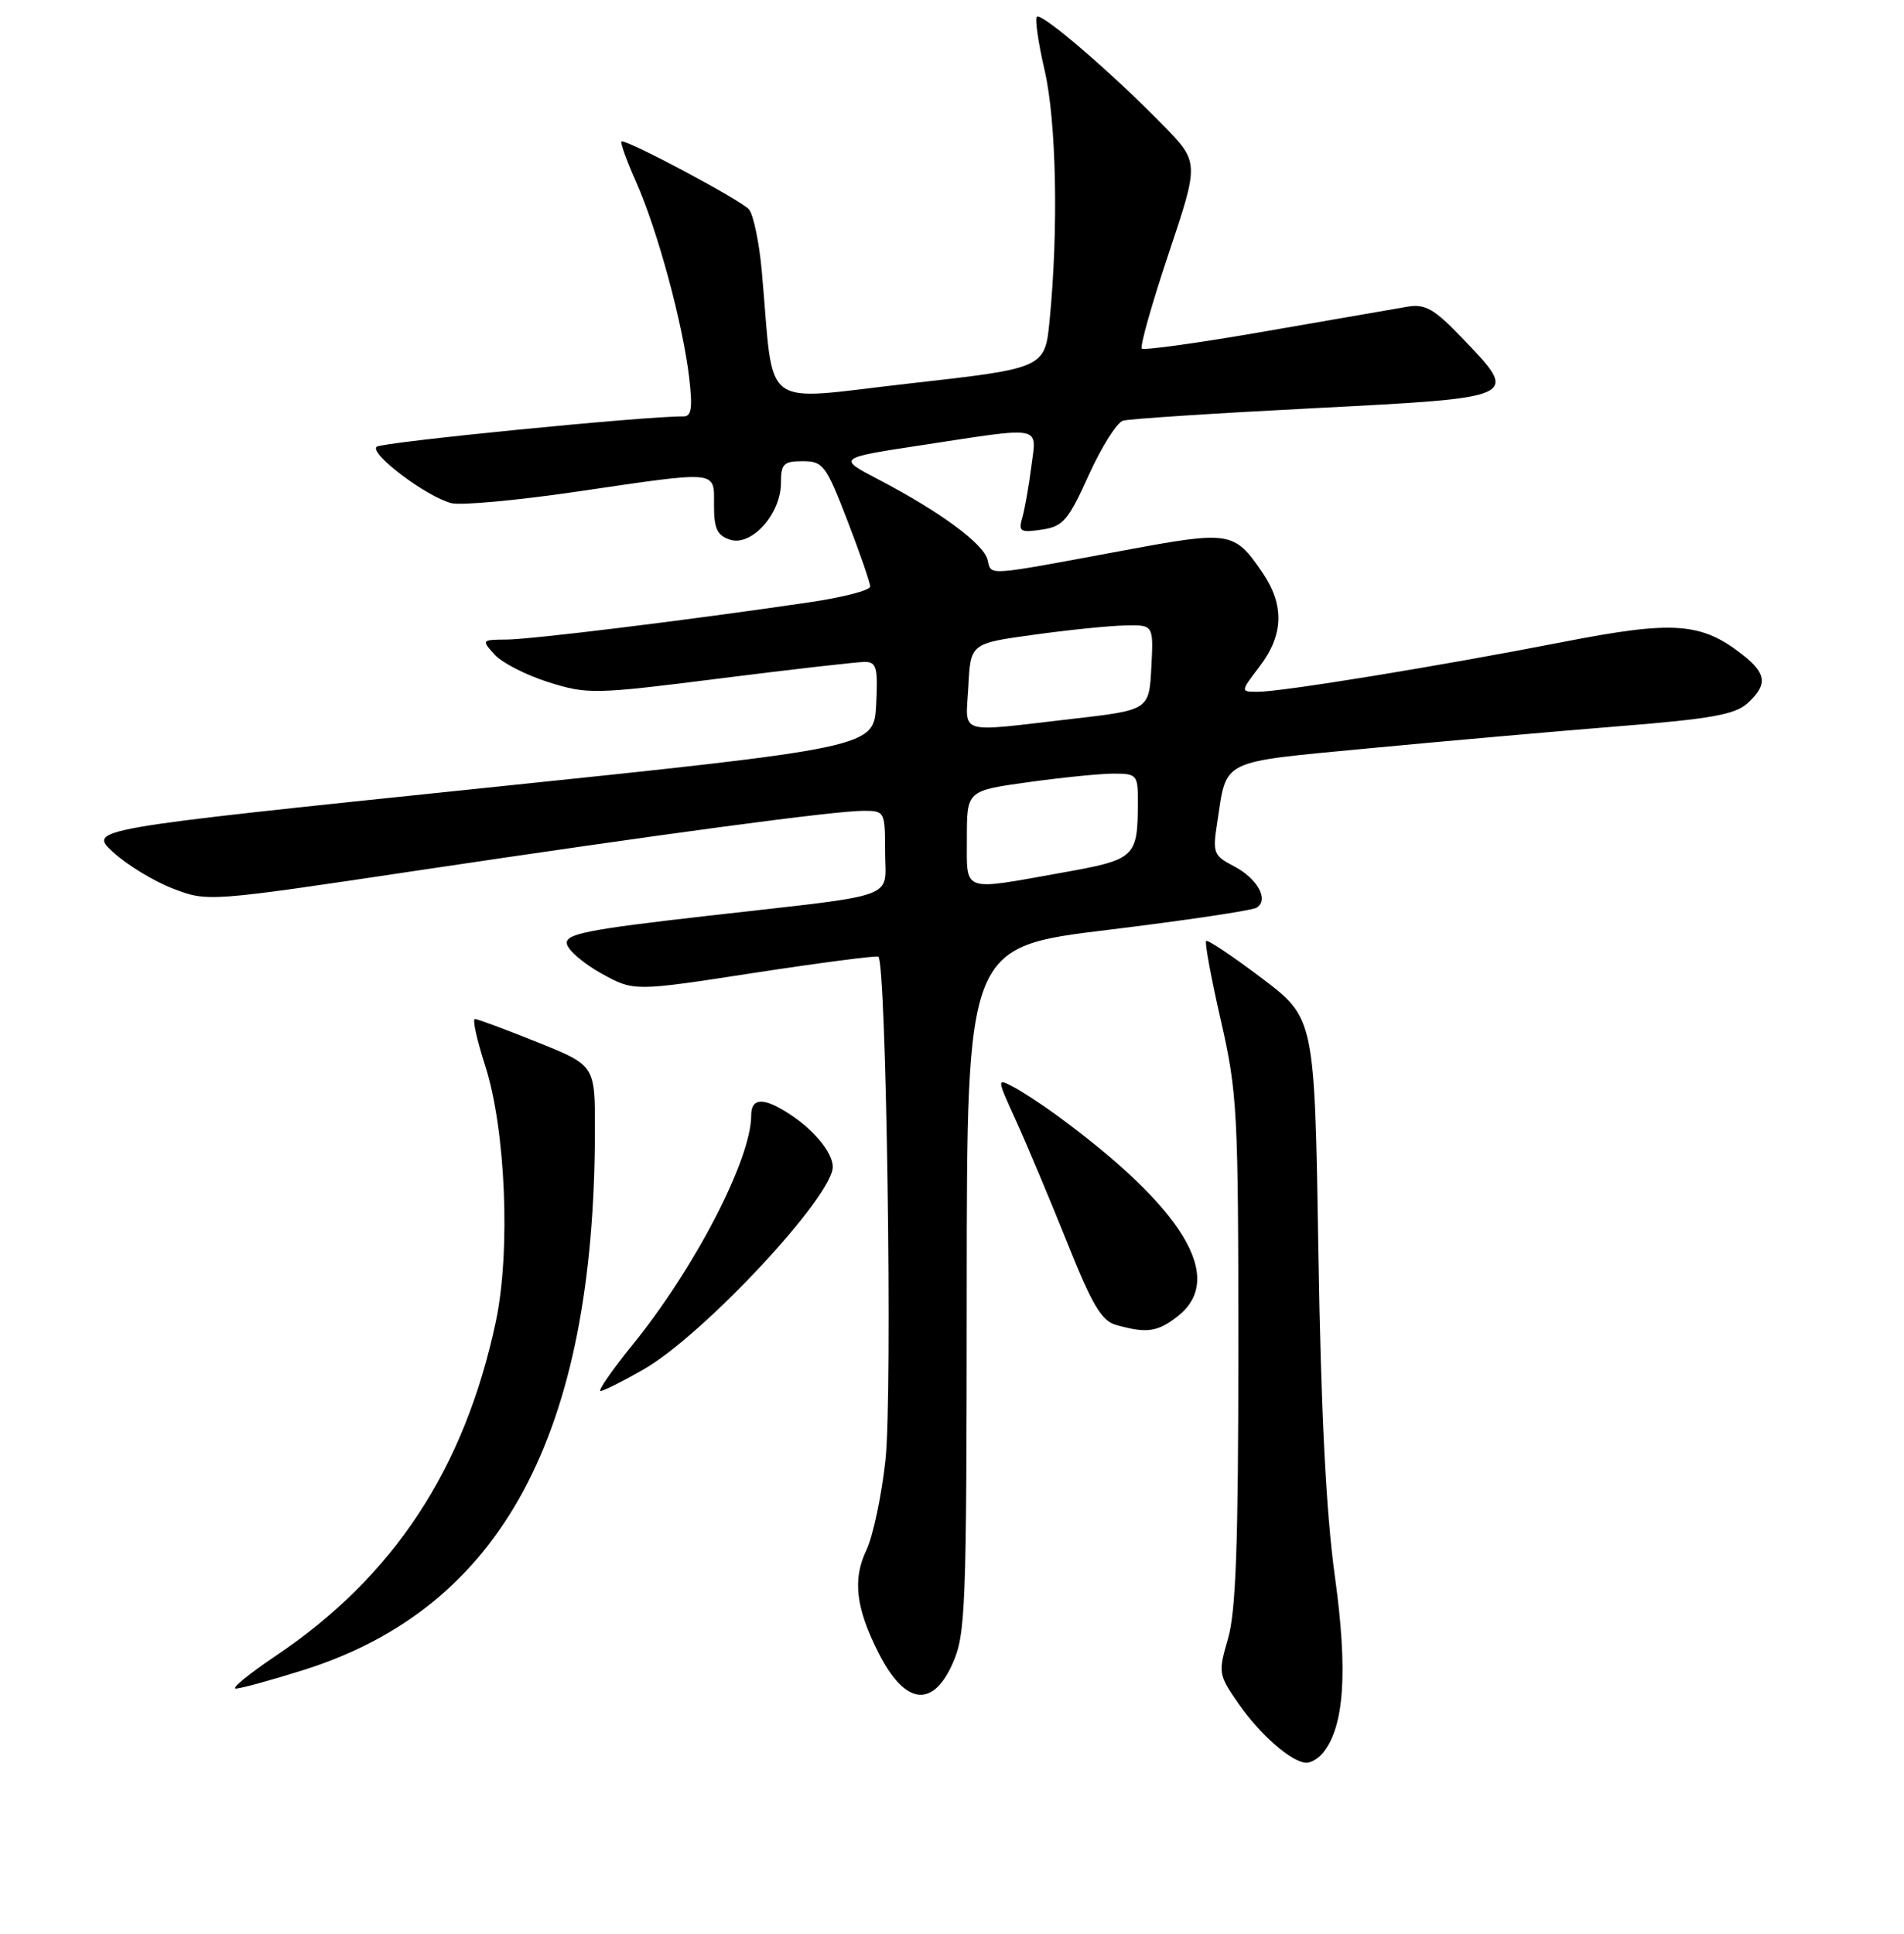 <?xml version="1.0" encoding="UTF-8" standalone="no"?>
<!DOCTYPE svg PUBLIC "-//W3C//DTD SVG 1.1//EN" "http://www.w3.org/Graphics/SVG/1.1/DTD/svg11.dtd" >
<svg xmlns="http://www.w3.org/2000/svg" xmlns:xlink="http://www.w3.org/1999/xlink" version="1.1" viewBox="0 0 256 260">
 <g >
 <path fill="currentColor"
d=" M 177.85 235.67 C 180.74 232.20 181.25 224.77 179.49 212.00 C 178.29 203.36 177.61 189.84 177.26 168.19 C 176.76 136.88 176.76 136.88 169.65 131.50 C 165.74 128.55 162.37 126.29 162.17 126.50 C 161.96 126.70 162.85 131.51 164.15 137.19 C 166.37 146.93 166.50 149.39 166.50 181.50 C 166.50 207.47 166.17 216.62 165.12 220.26 C 163.77 224.88 163.81 225.12 166.53 229.04 C 169.42 233.21 173.67 236.91 175.63 236.97 C 176.25 236.99 177.25 236.40 177.85 235.67 Z  M 128.03 223.75 C 129.84 219.75 129.96 216.77 129.98 173.41 C 130.00 127.31 130.00 127.31 148.93 125.01 C 159.34 123.74 168.36 122.40 168.96 122.02 C 170.67 120.97 169.07 118.09 165.87 116.43 C 163.19 115.04 163.03 114.65 163.64 110.72 C 165.00 101.91 163.71 102.55 184.16 100.59 C 194.25 99.63 209.33 98.30 217.69 97.63 C 229.98 96.65 233.27 96.06 234.94 94.56 C 237.67 92.08 237.54 90.57 234.36 88.07 C 228.76 83.66 225.09 83.39 210.17 86.30 C 193.57 89.54 172.36 93.00 169.13 93.00 C 166.76 93.00 166.76 93.00 169.38 89.57 C 172.59 85.35 172.71 81.34 169.75 76.99 C 165.96 71.43 165.41 71.34 151.30 73.96 C 132.12 77.52 133.35 77.44 132.77 75.23 C 132.20 73.05 126.32 68.74 118.04 64.42 C 112.59 61.57 112.59 61.57 124.04 59.83 C 140.42 57.33 139.39 57.12 138.66 62.75 C 138.33 65.36 137.78 68.44 137.45 69.59 C 136.91 71.46 137.19 71.63 140.07 71.20 C 142.93 70.78 143.62 69.99 146.39 63.86 C 148.10 60.08 150.18 56.79 151.00 56.55 C 151.82 56.31 163.41 55.55 176.75 54.87 C 204.56 53.43 204.35 53.53 196.55 45.40 C 192.87 41.55 191.63 40.84 189.30 41.22 C 187.76 41.48 179.19 42.97 170.26 44.52 C 161.33 46.08 153.80 47.13 153.52 46.86 C 153.25 46.58 154.87 40.84 157.13 34.09 C 161.24 21.81 161.24 21.81 156.37 16.82 C 149.50 9.79 140.02 1.64 139.41 2.25 C 139.13 2.53 139.60 5.77 140.45 9.44 C 142.03 16.27 142.33 30.73 141.13 43.00 C 140.50 49.50 140.50 49.50 122.30 51.55 C 101.83 53.85 104.15 55.61 102.43 36.50 C 102.09 32.65 101.31 28.90 100.71 28.16 C 99.75 26.99 84.81 19.00 83.58 19.00 C 83.32 19.00 84.20 21.47 85.54 24.49 C 88.43 31.03 91.79 43.44 92.66 50.75 C 93.14 54.86 92.97 56.00 91.89 55.98 C 87.03 55.91 51.34 59.44 50.64 60.06 C 49.62 60.97 57.36 66.80 60.70 67.64 C 61.97 67.96 69.51 67.27 77.44 66.11 C 96.89 63.26 96.00 63.17 96.00 67.93 C 96.00 71.10 96.43 72.00 98.19 72.56 C 101.06 73.47 105.00 69.07 105.00 64.94 C 105.00 62.36 105.35 62.00 107.93 62.00 C 110.66 62.00 111.06 62.53 113.93 69.97 C 115.62 74.35 117.00 78.35 117.00 78.85 C 117.00 79.36 113.29 80.32 108.75 80.98 C 92.37 83.39 71.43 85.96 68.10 85.98 C 64.76 86.00 64.72 86.04 66.50 88.00 C 67.49 89.10 70.76 90.77 73.75 91.71 C 79.00 93.36 79.86 93.35 96.85 91.20 C 106.56 89.97 115.31 88.98 116.30 88.98 C 117.86 89.00 118.06 89.77 117.80 94.75 C 117.50 100.50 117.50 100.50 64.66 105.98 C 11.83 111.46 11.83 111.46 15.23 114.58 C 17.11 116.29 20.73 118.50 23.29 119.47 C 27.91 121.24 28.07 121.23 55.72 117.09 C 89.40 112.06 112.22 109.00 116.11 109.00 C 118.95 109.00 119.00 109.10 119.00 114.48 C 119.00 121.01 121.42 120.13 95.21 123.11 C 78.86 124.97 75.96 125.55 76.22 126.89 C 76.39 127.76 78.48 129.55 80.88 130.88 C 85.24 133.28 85.24 133.28 101.37 130.79 C 110.24 129.43 117.77 128.45 118.09 128.61 C 119.17 129.18 120.01 187.33 119.06 196.21 C 118.55 201.00 117.39 206.49 116.48 208.41 C 114.61 212.33 115.07 216.18 118.12 222.20 C 121.62 229.12 125.33 229.70 128.03 223.75 Z  M 40.86 224.49 C 67.45 216.09 79.95 192.88 79.99 151.86 C 80.00 143.22 80.00 143.22 72.25 140.11 C 67.99 138.39 64.21 136.99 63.85 136.99 C 63.50 137.00 64.12 139.81 65.23 143.25 C 67.99 151.81 68.67 168.19 66.67 177.64 C 62.45 197.50 52.92 211.97 37.03 222.63 C 33.45 225.04 31.06 227.00 31.71 227.00 C 32.36 227.00 36.48 225.87 40.86 224.49 Z  M 86.54 184.09 C 94.61 179.46 112.06 160.75 111.97 156.83 C 111.92 154.94 109.49 151.96 106.27 149.84 C 102.69 147.48 101.00 147.52 101.00 149.96 C 101.00 155.83 93.45 170.42 85.08 180.75 C 82.29 184.19 80.34 187.00 80.75 186.99 C 81.16 186.99 83.77 185.68 86.54 184.09 Z  M 158.37 176.93 C 164.85 171.83 159.16 162.43 142.00 149.87 C 140.07 148.46 137.49 146.77 136.25 146.12 C 134.00 144.93 134.00 144.94 136.63 150.71 C 138.08 153.90 141.15 161.21 143.46 166.97 C 146.84 175.44 148.11 177.57 150.07 178.12 C 154.21 179.28 155.64 179.07 158.37 176.93 Z  M 130.00 112.65 C 130.00 106.30 130.00 106.30 138.25 105.15 C 142.79 104.52 147.96 104.00 149.75 104.00 C 152.84 104.00 153.00 104.18 152.99 107.75 C 152.96 115.34 152.74 115.54 142.61 117.35 C 129.18 119.75 130.00 120.05 130.00 112.65 Z  M 130.20 92.25 C 130.50 86.50 130.50 86.50 139.00 85.33 C 143.68 84.68 149.21 84.12 151.30 84.08 C 155.10 84.00 155.10 84.00 154.80 89.73 C 154.50 95.46 154.50 95.46 144.00 96.66 C 128.44 98.45 129.85 98.90 130.20 92.25 Z "/>
</g>
</svg>